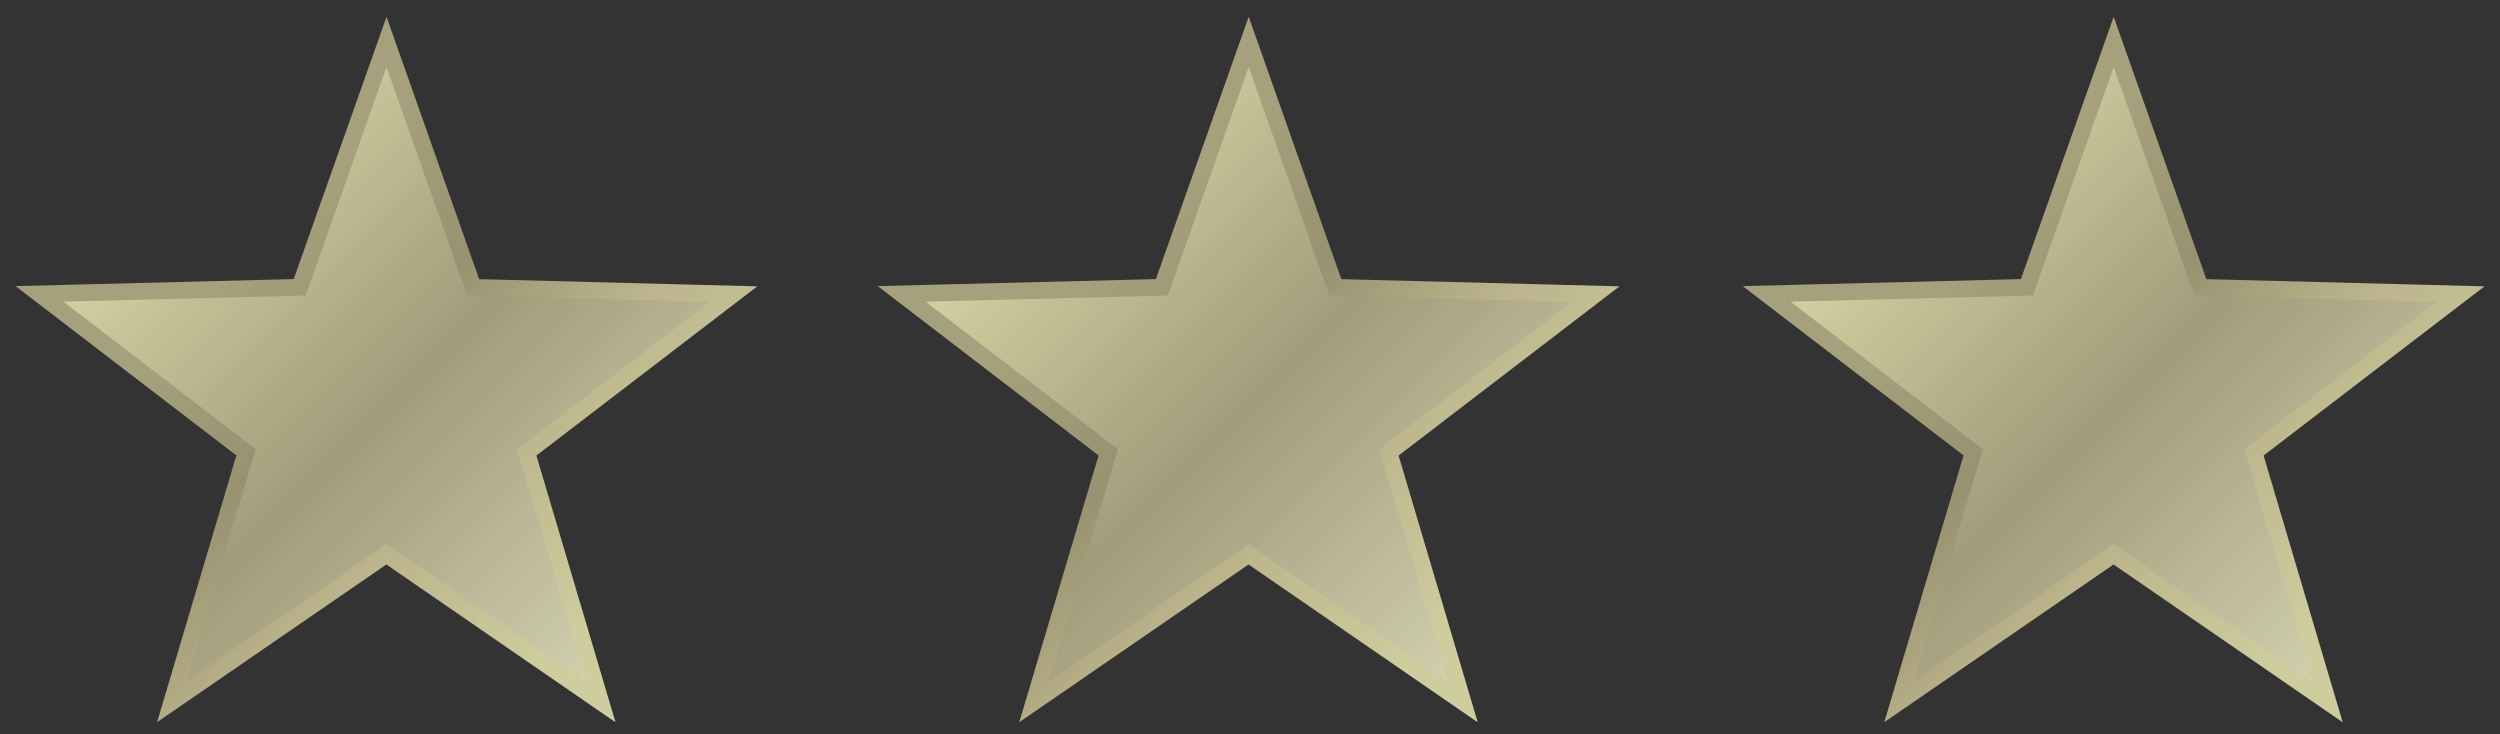 <svg id="star_3" data-name="star 3" xmlns="http://www.w3.org/2000/svg" xmlns:xlink="http://www.w3.org/1999/xlink" width="895.969" height="263.156" viewBox="0 0 895.969 263.156">
  <rect x="0" y="0" width="895.969" height="263.156" fill="#333333" stroke="none"/>
  <defs>
    <style>
      .cls-1, .cls-2, .cls-3 {
        stroke-width: 6px;
        fill-rule: evenodd;
      }

      .cls-1 {
        fill: url(#linear-gradient);
        stroke: url(#linear-gradient-2);
      }

      .cls-2 {
        fill: url(#linear-gradient-3);
        stroke: url(#linear-gradient-4);
      }

      .cls-3 {
        fill: url(#linear-gradient-5);
        stroke: url(#linear-gradient-6);
      }
    </style>
    <linearGradient id="linear-gradient" x1="46.953" y1="32.063" x2="283.516" y2="268.625" gradientUnits="userSpaceOnUse">
      <stop offset="0" stop-color="#f6eec5"/>
      <stop offset="0.222" stop-color="#cdcd9e"/>
      <stop offset="0.527" stop-color="#a19c7a"/>
      <stop offset="0.861" stop-color="#cca"/>
      <stop offset="1" stop-color="#f7efc6"/>
    </linearGradient>
    <linearGradient id="linear-gradient-2" x1="46.953" y1="32.063" x2="283.516" y2="268.625" gradientUnits="userSpaceOnUse">
      <stop offset="0.05" stop-color="#a5a17c"/>
      <stop offset="0.309" stop-color="#a5a17c"/>
      <stop offset="0.476" stop-color="#979270"/>
      <stop offset="0.633" stop-color="#bcb48b"/>
      <stop offset="0.842" stop-color="#cdcd9e"/>
      <stop offset="0.95" stop-color="#cdcd9e"/>
    </linearGradient>
    <linearGradient id="linear-gradient-3" x1="355.953" y1="32.063" x2="592.516" xlink:href="#linear-gradient"/>
    <linearGradient id="linear-gradient-4" x1="355.953" y1="32.063" x2="592.516" xlink:href="#linear-gradient-2"/>
    <linearGradient id="linear-gradient-5" x1="665.953" y1="32.063" x2="902.516" xlink:href="#linear-gradient"/>
    <linearGradient id="linear-gradient-6" x1="665.953" y1="32.063" x2="902.516" xlink:href="#linear-gradient-2"/>
  </defs>
  <path id="Polygon_2_copy_2" data-name="Polygon 2 copy 2" class="cls-1" d="M242.056,268.639l-76.841-52.915L88.343,268.593l26.58-89.432L40.887,122.389l93.268-2.357L165.27,32.076l31.063,87.975,93.267,2.413-74.071,56.728Z" transform="translate(-26.75 -17.063)"/>
  <path id="Polygon_2_copy_4" data-name="Polygon 2 copy 4" class="cls-2" d="M551.056,268.639l-76.841-52.915-76.872,52.869,26.58-89.432-74.036-56.772,93.268-2.357L474.27,32.076l31.063,87.975,93.267,2.413-74.071,56.728Z" transform="translate(-26.75 -17.063)"/>
  <path id="Polygon_2_copy_5" data-name="Polygon 2 copy 5" class="cls-3" d="M861.056,268.639l-76.841-52.915-76.872,52.869,26.58-89.432-74.036-56.772,93.268-2.357L784.27,32.076l31.063,87.975,93.267,2.413-74.071,56.728Z" transform="translate(-26.75 -17.063)"/>
</svg>
